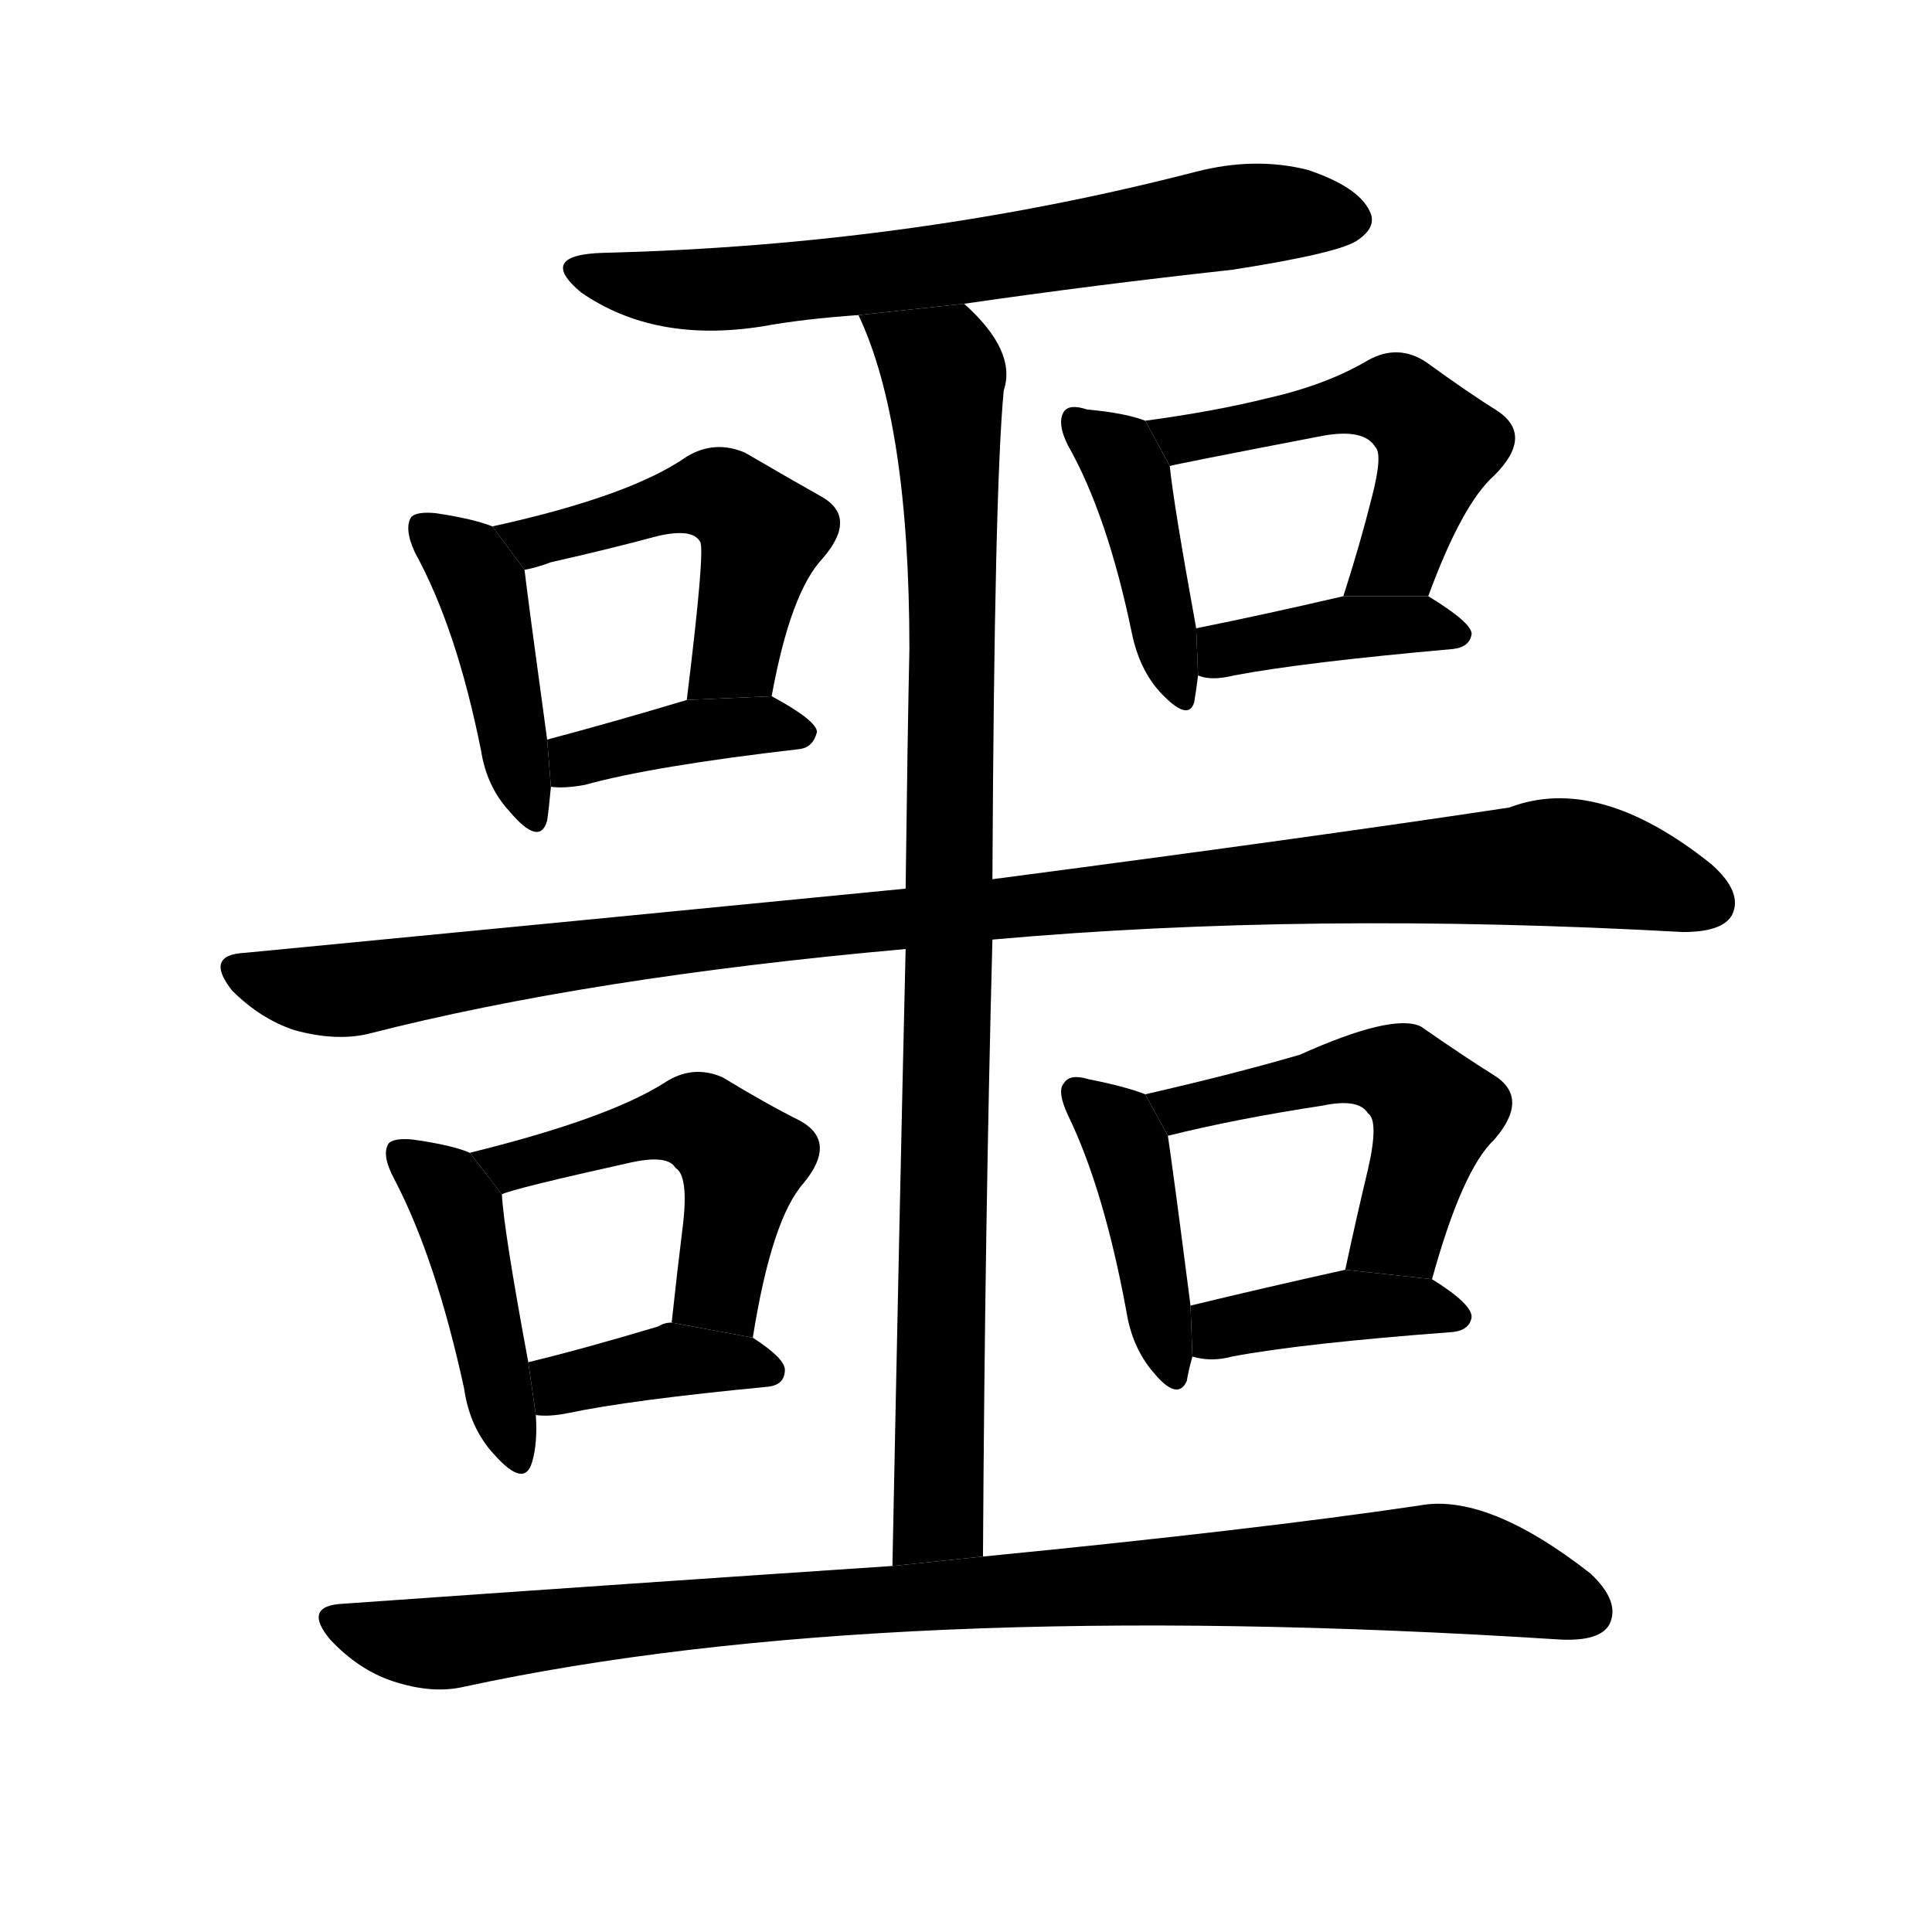 <!-- u5669_e4_bad_ill_omened_unlucky -->
<!-- 5669 -->
<!-- 5669 -->
<!-- 5669 -->
<svg viewBox="0 0 1024 1024">
  <g transform="scale(1, -1) translate(0, -900)">
    <path d="M 511 739 Q 580 749 653 757 Q 711 766 720 773 Q 730 780 726 788 Q 720 801 693 810 Q 665 817 634 809 Q 483 770 320 766 Q 284 765 308 745 Q 347 718 404 727 Q 426 731 455 733 L 511 739 Z"></path>
    <path d="M 521 75 Q 522 250 526 402 L 526 434 Q 527 641 532 693 Q 539 714 511 739 L 455 733 Q 482 676 482 556 Q 481 510 480 429 L 480 397 Q 477 270 473 70 L 521 75 Z"></path>
    <path d="M 261 621 Q 251 625 231 628 Q 221 629 218 626 Q 214 620 220 607 Q 242 567 255 502 Q 258 483 270 470 Q 286 451 290 465 Q 291 472 292 483 L 290 508 Q 280 581 278 598 L 261 621 Z"></path>
    <path d="M 409 531 Q 419 586 436 604 Q 455 626 435 637 Q 419 646 395 660 Q 379 667 364 658 Q 334 637 261 621 L 278 598 Q 284 599 292 602 Q 323 609 349 616 Q 367 620 371 613 Q 374 610 364 529 L 409 531 Z"></path>
    <path d="M 292 483 Q 299 482 310 484 Q 346 494 424 503 Q 431 504 433 512 Q 433 518 409 531 L 364 529 Q 324 517 290 508 L 292 483 Z"></path>
    <path d="M 607 677 Q 597 681 576 683 Q 567 686 564 682 Q 560 676 566 664 Q 587 627 600 564 Q 604 545 615 533 Q 630 517 633 528 Q 634 534 635 542 L 634 567 Q 622 633 620 653 L 607 677 Z"></path>
    <path d="M 757 584 Q 775 633 792 648 Q 813 669 794 682 Q 778 692 756 708 Q 741 718 725 709 Q 703 696 672 689 Q 644 682 607 677 L 620 653 Q 623 654 701 669 Q 723 673 729 663 Q 733 659 727 636 Q 721 612 712 584 L 757 584 Z"></path>
    <path d="M 635 542 Q 642 539 654 542 Q 691 549 770 556 Q 779 557 780 564 Q 780 570 757 584 L 712 584 Q 669 574 634 567 L 635 542 Z"></path>
    <path d="M 526 402 Q 694 417 892 406 Q 913 406 918 415 Q 924 427 907 442 Q 847 490 800 472 Q 694 456 526 434 L 480 429 Q 317 413 130 395 Q 108 394 123 375 Q 138 360 156 354 Q 178 348 195 352 Q 312 382 480 397 L 526 402 Z"></path>
    <path d="M 249 289 Q 240 293 219 296 Q 209 297 206 294 Q 202 288 209 275 Q 231 233 246 164 Q 249 143 262 129 Q 278 111 282 125 Q 285 135 284 150 L 280 178 Q 267 248 266 267 L 249 289 Z"></path>
    <path d="M 399 191 Q 409 254 426 273 Q 444 295 424 306 Q 406 315 383 329 Q 367 336 352 326 Q 322 307 249 289 L 266 267 Q 272 270 335 284 Q 354 288 358 281 Q 365 277 362 251 Q 359 227 356 199 L 399 191 Z"></path>
    <path d="M 284 150 Q 291 149 301 151 Q 334 158 407 165 Q 416 166 416 174 Q 416 180 399 191 L 356 199 Q 352 199 349 197 Q 309 185 280 178 L 284 150 Z"></path>
    <path d="M 607 320 Q 597 324 577 328 Q 567 331 564 326 Q 560 322 566 309 Q 585 270 597 205 Q 600 186 611 173 Q 624 157 629 168 Q 630 174 632 181 L 631 208 Q 622 278 619 298 L 607 320 Z"></path>
    <path d="M 759 222 Q 775 280 792 296 Q 811 318 792 330 Q 776 340 753 356 Q 738 363 689 341 Q 655 331 607 320 L 619 298 Q 655 307 701 314 Q 720 318 725 310 Q 731 306 725 280 Q 719 255 713 227 L 759 222 Z"></path>
    <path d="M 632 181 Q 642 178 653 181 Q 690 188 770 194 Q 779 195 780 202 Q 780 209 759 222 L 713 227 Q 668 217 631 208 L 632 181 Z"></path>
    <path d="M 473 70 Q 338 61 182 50 Q 160 49 175 31 Q 190 15 208 9 Q 229 2 246 6 Q 468 54 827 31 Q 848 30 853 39 Q 859 51 843 66 Q 788 109 752 102 Q 664 89 521 75 L 473 70 Z"></path>
  </g>
</svg>

